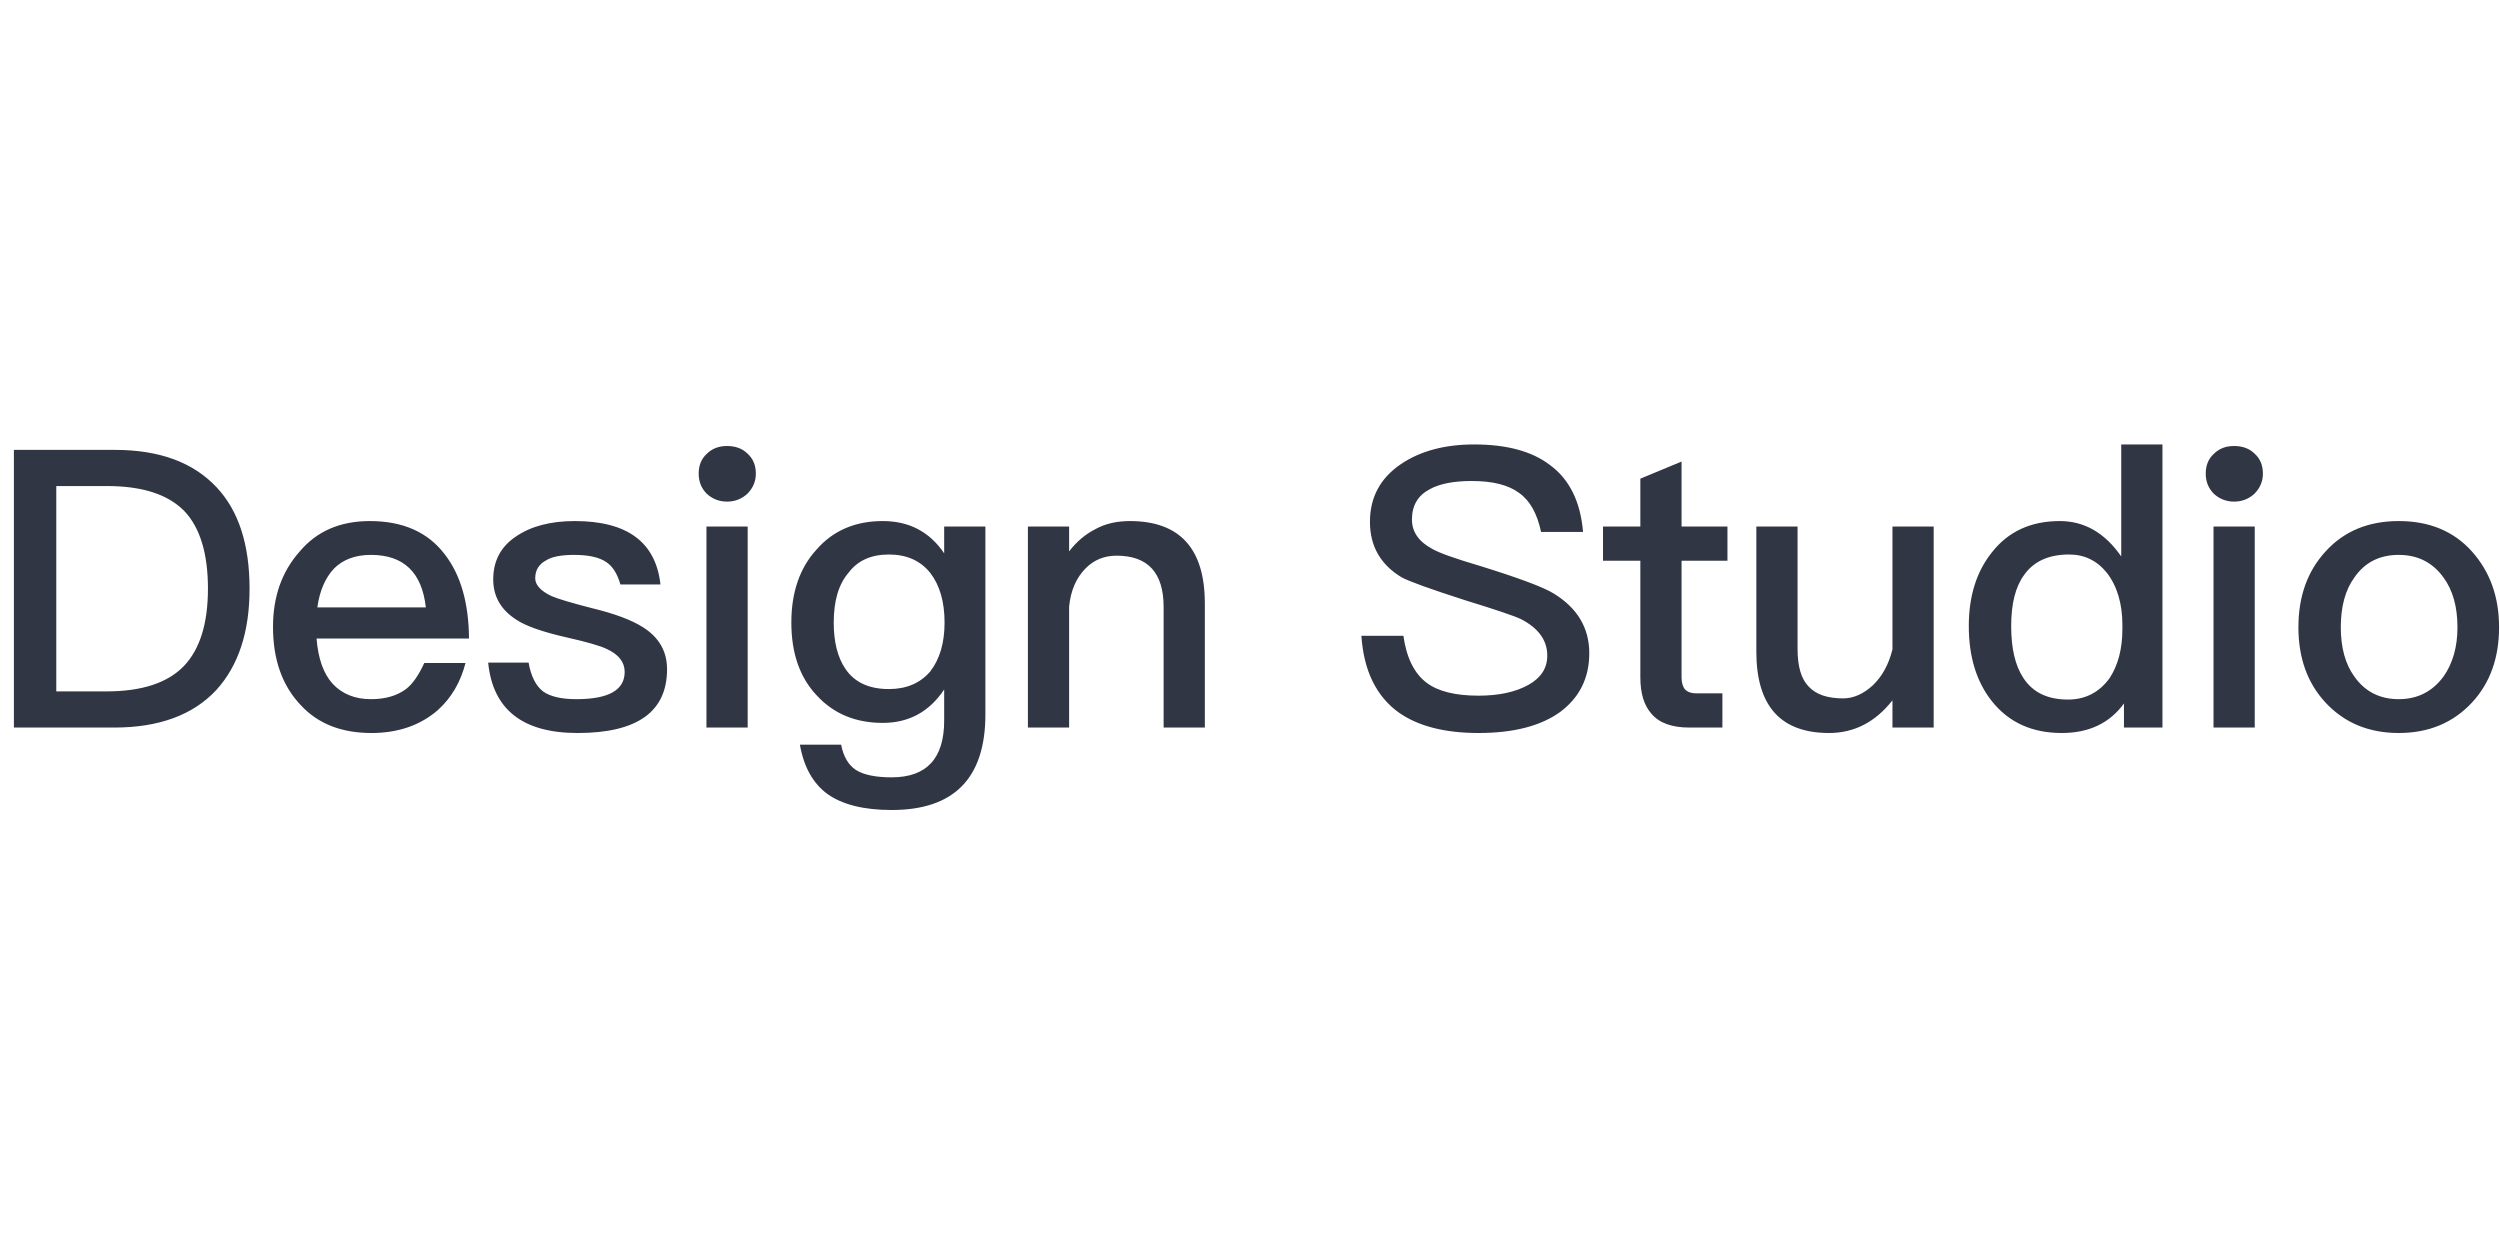 <svg height="90" viewBox="0 0 180 90" width="180" xmlns="http://www.w3.org/2000/svg"><path d="m1 32.392h7.28c3.211 0 5.656.905 7.336 2.716 1.568 1.68 2.352 4.107 2.352 7.28 0 3.117-.803 5.553-2.408 7.308-1.68 1.792-4.125 2.688-7.336 2.688h-7.224zm3.052 2.604v14.784h3.612c2.539 0 4.396-.607 5.572-1.82 1.157-1.213 1.736-3.071 1.736-5.572 0-2.539-.569-4.405-1.708-5.6-1.176-1.195-3.024-1.792-5.544-1.792zm22.576 2.52c2.389 0 4.191.803 5.404 2.408 1.139 1.475 1.717 3.491 1.736 6.048h-10.976c.112 1.437.495 2.52 1.148 3.248.691.747 1.615 1.12 2.772 1.12 1.027 0 1.867-.243 2.52-.728.467-.355.905-.98 1.316-1.876h2.968c-.355 1.381-1.017 2.511-1.988 3.388-1.269 1.101-2.865 1.652-4.788 1.652-2.147 0-3.836-.663-5.068-1.988-1.344-1.4-2.016-3.285-2.016-5.656 0-2.165.635-3.967 1.904-5.404 1.232-1.475 2.921-2.212 5.068-2.212zm.084 2.436c-1.12 0-2.007.327-2.66.98-.635.672-1.036 1.605-1.204 2.8h7.812c-.28-2.52-1.596-3.78-3.948-3.78zm14.68-2.436c3.771 0 5.824 1.521 6.16 4.564h-2.884c-.224-.784-.569-1.325-1.036-1.624-.504-.336-1.269-.504-2.296-.504-.933 0-1.605.131-2.016.392-.523.28-.784.709-.784 1.288 0 .485.392.915 1.176 1.288.485.205 1.456.495 2.912.868 1.624.392 2.847.849 3.668 1.372 1.157.728 1.736 1.736 1.736 3.024 0 3.061-2.147 4.592-6.44 4.592-3.957 0-6.104-1.689-6.44-5.068h2.912c.168.971.513 1.661 1.036 2.072.523.373 1.325.56 2.408.56 2.315 0 3.472-.653 3.472-1.96 0-.709-.429-1.26-1.288-1.652-.448-.224-1.419-.504-2.912-.84-1.717-.392-2.912-.812-3.584-1.26-1.12-.709-1.68-1.68-1.68-2.912 0-1.325.541-2.352 1.624-3.08 1.083-.747 2.501-1.12 4.256-1.12zm10.956-5.404c.616 0 1.111.187 1.484.56.392.355.588.831.588 1.428 0 .56-.205 1.045-.616 1.456-.411.373-.896.56-1.456.56s-1.045-.187-1.456-.56c-.392-.392-.588-.877-.588-1.456 0-.597.196-1.073.588-1.428.373-.373.859-.56 1.456-.56zm-1.484 5.796h2.968v14.476h-2.968zm12.692-.392c1.904 0 3.379.775 4.424 2.324v-1.932h2.968v13.524c0 4.592-2.249 6.888-6.748 6.888-1.997 0-3.537-.383-4.62-1.148-1.045-.765-1.708-1.951-1.988-3.556h2.968c.168.859.523 1.465 1.064 1.82.56.355 1.419.532 2.576.532 2.52 0 3.78-1.363 3.78-4.088v-2.24c-1.064 1.605-2.539 2.408-4.424 2.408-1.96 0-3.547-.663-4.76-1.988-1.213-1.288-1.82-3.033-1.82-5.236 0-2.184.607-3.939 1.82-5.264 1.195-1.363 2.781-2.044 4.76-2.044zm.448 2.408c-1.288 0-2.259.439-2.912 1.316-.709.821-1.064 2.016-1.064 3.584 0 1.4.28 2.511.84 3.332.653.971 1.699 1.456 3.136 1.456 1.251 0 2.24-.42 2.968-1.26.691-.896 1.036-2.072 1.036-3.528 0-1.493-.345-2.688-1.036-3.584-.709-.877-1.699-1.316-2.968-1.316zm17.34-2.408c3.603 0 5.404 1.979 5.404 5.936v8.932h-2.968v-8.68c0-2.464-1.129-3.696-3.388-3.696-.877 0-1.615.299-2.212.896-.691.691-1.092 1.615-1.204 2.772v8.708h-2.968v-14.476h2.968v1.792c.541-.709 1.185-1.251 1.932-1.624.691-.373 1.503-.56 2.436-.56zm24.796-5.516c2.352 0 4.172.495 5.46 1.484 1.4 1.027 2.193 2.632 2.38 4.816h-3.024c-.28-1.325-.803-2.259-1.568-2.8-.765-.579-1.904-.868-3.416-.868-1.307 0-2.315.196-3.024.588-.859.448-1.288 1.176-1.288 2.184 0 .896.495 1.605 1.484 2.128.485.28 1.643.691 3.472 1.232 2.763.859 4.508 1.512 5.236 1.96 1.717 1.045 2.576 2.483 2.576 4.312 0 1.773-.7 3.183-2.1 4.228-1.4 1.008-3.36 1.512-5.88 1.512-2.408 0-4.312-.485-5.712-1.456-1.643-1.176-2.548-3.024-2.716-5.544h3.024c.224 1.587.784 2.716 1.68 3.388.821.616 2.063.924 3.724.924 1.475 0 2.679-.261 3.612-.784.896-.504 1.344-1.204 1.344-2.1 0-1.101-.635-1.979-1.904-2.632-.467-.224-1.792-.672-3.976-1.344-2.501-.803-4.032-1.353-4.592-1.652-1.531-.915-2.296-2.249-2.296-4.004s.737-3.136 2.212-4.144c1.4-.952 3.164-1.428 5.292-1.428zm14.932 1.232v4.676h3.304v2.464h-3.304v8.4c0 .373.084.663.252.868.187.187.448.28.784.28h1.904v2.464h-2.38c-1.251 0-2.156-.327-2.716-.98-.541-.597-.812-1.475-.812-2.632v-8.4h-2.688v-2.464h2.688v-3.444zm5.384 4.676h2.968v8.82c0 1.251.261 2.147.784 2.688.523.579 1.353.868 2.492.868.747 0 1.465-.317 2.156-.952.672-.653 1.139-1.512 1.4-2.576v-8.848h2.968v14.476h-2.968v-1.96c-1.232 1.568-2.753 2.352-4.564 2.352-3.491 0-5.236-1.951-5.236-5.852zm26.272-5.908h2.968v20.384h-2.772v-1.736c-1.027 1.419-2.52 2.128-4.48 2.128-2.128 0-3.799-.756-5.012-2.268-1.12-1.4-1.68-3.211-1.68-5.432 0-2.147.551-3.911 1.652-5.292 1.176-1.512 2.809-2.268 4.9-2.268 1.773 0 3.248.849 4.424 2.548zm-3.752 7.924c-1.475 0-2.557.495-3.248 1.484-.616.84-.924 2.063-.924 3.668s.289 2.847.868 3.724c.672 1.045 1.745 1.568 3.22 1.568 1.251 0 2.249-.513 2.996-1.54.616-.933.924-2.119.924-3.556v-.252c0-1.549-.373-2.809-1.12-3.78-.709-.877-1.615-1.316-2.716-1.316zm11.88-7.812c.616 0 1.111.187 1.484.56.392.355.588.831.588 1.428 0 .56-.205 1.045-.616 1.456-.411.373-.896.56-1.456.56s-1.045-.187-1.456-.56c-.392-.392-.588-.877-.588-1.456 0-.597.196-1.073.588-1.428.373-.373.859-.56 1.456-.56zm-1.484 5.796h2.968v14.476h-2.968zm13.336-.392c2.203 0 3.957.728 5.264 2.184s1.96 3.276 1.96 5.46c0 2.203-.644 4.004-1.932 5.404-1.363 1.475-3.127 2.212-5.292 2.212s-3.929-.737-5.292-2.212c-1.288-1.4-1.932-3.201-1.932-5.404 0-2.221.653-4.041 1.96-5.46 1.325-1.456 3.08-2.184 5.264-2.184zm0 2.436c-1.381 0-2.445.541-3.192 1.624-.653.896-.98 2.091-.98 3.584 0 1.475.327 2.66.98 3.556.765 1.083 1.829 1.624 3.192 1.624 1.344 0 2.417-.541 3.22-1.624.672-.952 1.008-2.137 1.008-3.556 0-1.475-.336-2.669-1.008-3.584-.784-1.083-1.857-1.624-3.22-1.624z" fill="#313645" fill-rule="evenodd"/></svg>